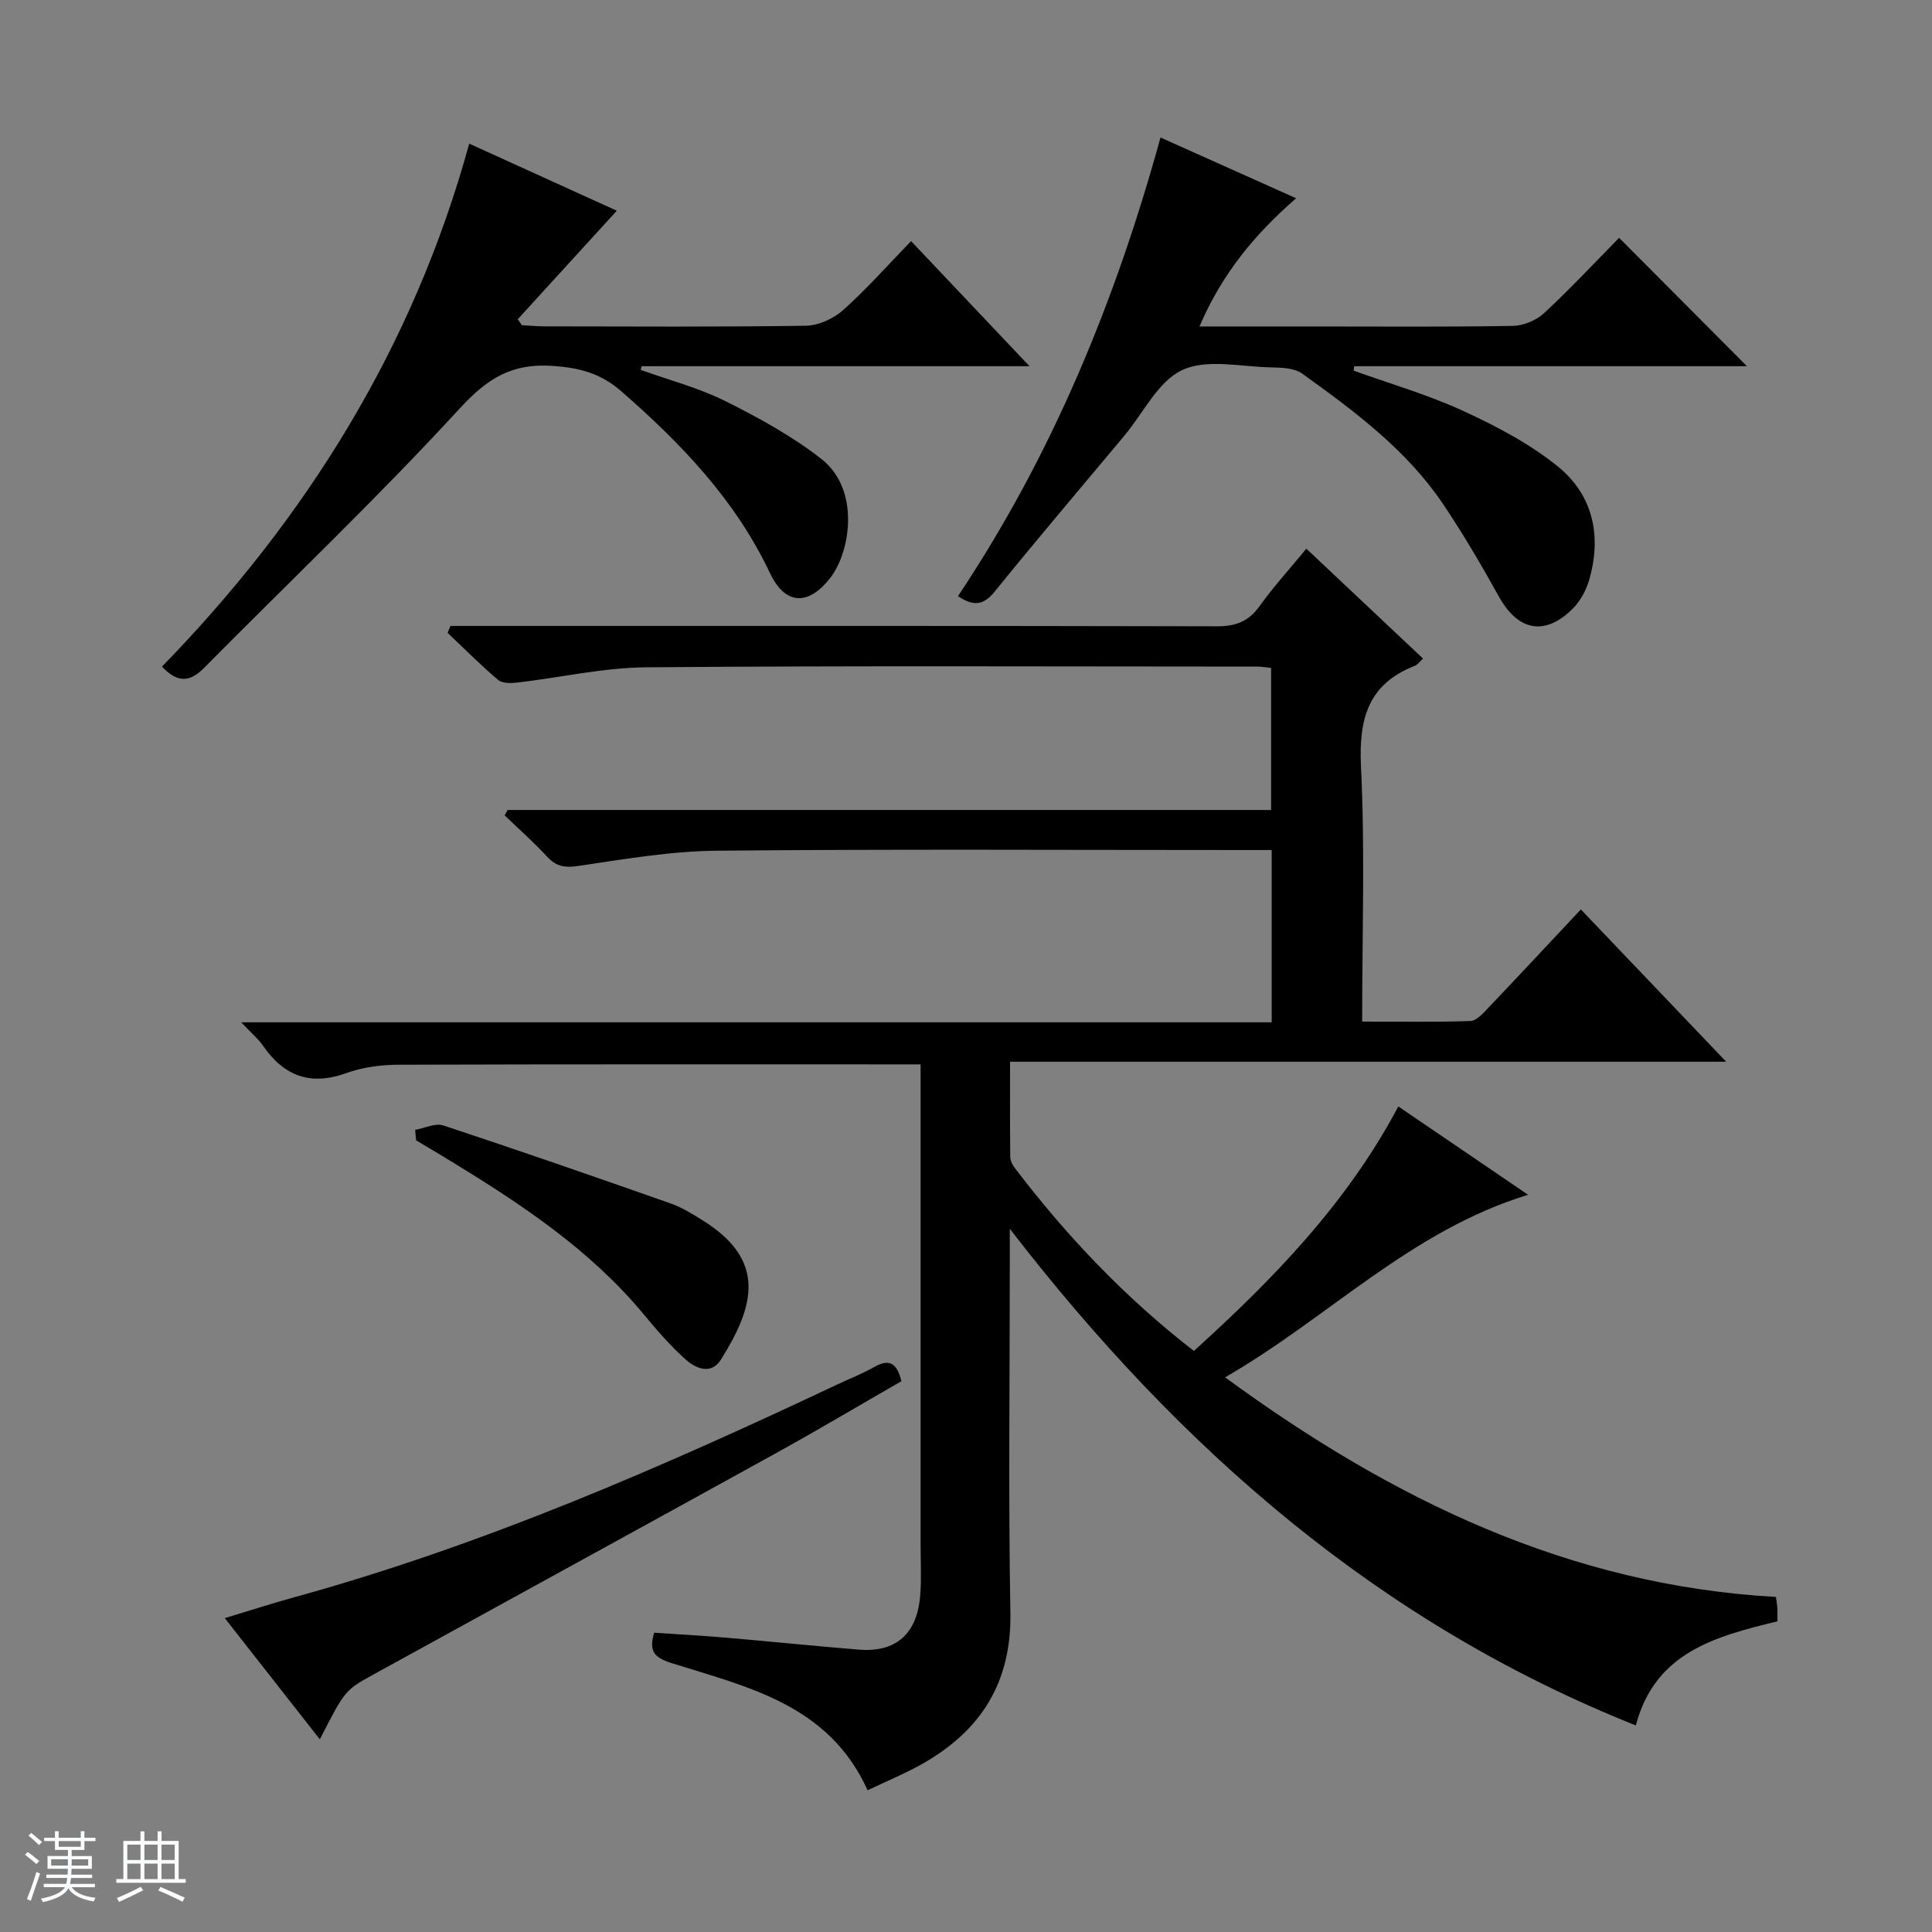 <svg enable-background="new 0 0 400 400" viewBox="0 0 400 400" xmlns="http://www.w3.org/2000/svg"><rect x="0" y="0" width="400" height="400" fill="#808080" stroke="none"/><path d="m5.17 384 .56-.58c.85.61 1.65 1.24 2.4 1.87l-.59.64c-.84-.73-1.63-1.38-2.37-1.93m1.22 9.53-.82-.34c.71-1.76 1.37-3.64 1.98-5.63.24.13.5.25.76.36-.6 1.67-1.24 3.54-1.92 5.61m-.5-13.5.57-.54c.56.44 1.31 1.06 2.26 1.87l-.64.64c-.68-.66-1.41-1.32-2.19-1.97m3.25.46h2.24v-1.36h.77v1.36h4.57v-1.36h.76v1.36h2.28v.69h-2.28v1.84h-2.64v1.26h4.18v2.64h-4.21c0 .45-.02.86-.05 1.21h4.32v.69h-4.38c-.04.34-.1.75-.19 1.22h5.15v.69h-4.82c.87 1.19 2.51 1.92 4.93 2.19-.17.31-.3.57-.37.76-2.77-.49-4.52-1.41-5.26-2.76-.56 1.26-2.3 2.23-5.24 2.9-.12-.24-.26-.48-.43-.72 2.73-.55 4.38-1.34 4.96-2.38h-4.38v-.69h4.65c.1-.38.17-.79.21-1.22h-4.32v-.69h4.4c.03-.34.05-.75.05-1.21h-4.2v-2.64h4.23v-1.26h-2.69v-1.84h-2.24zm1.46 4.46v1.29h3.45c.01-.4.02-.57.01-.53v-.32-.45h-3.46zm1.55-2.59h4.57v-1.19h-4.57zm6.11 2.59h-3.42v.77c-.01.19-.01.37-.02.53h3.44z" fill="#fafbfc"/><path d="m32.63 379.16h.82v1.98h3.54v7.89h1.46v.78h-14.37v-.78h1.46v-7.89h3.54v-1.98h.82v1.98h2.73zm-3.49 11.48.5.73c-1.61.82-3.28 1.63-5 2.41-.13-.27-.28-.55-.44-.82 1.75-.72 3.4-1.49 4.94-2.32m-2.78-5.55h2.73v-3.18h-2.73zm0 3.95h2.73v-3.2h-2.73zm3.54-3.95h2.73v-3.18h-2.73zm0 3.95h2.73v-3.2h-2.73zm7.89 4.68c-1.84-.92-3.51-1.7-5.02-2.32l.45-.73c1.89.8 3.57 1.55 5.04 2.23zm-1.62-11.81h-2.73v3.18h2.73zm-2.73 7.13h2.73v-3.2h-2.73v3.19z" fill="#fafbfc"/><g fill="#000001"><path d="m253.64 285.16c34.72 25.42 71.34 43.07 114.05 45.47.14 1.07.26 1.72.29 2.36.04.82.01 1.63.01 2.69-12.75 3.11-25.33 6.37-29.31 21.55-53.08-21.16-94.29-57.06-129.61-102.82v6.46c0 24.33-.31 48.66.12 72.99.26 14.45-6.08 24.44-18.2 31.31-3.58 2.03-7.43 3.6-11.36 5.48-8.04-17.76-24.82-21.35-40.57-26.32-3.46-1.09-4.84-2.35-3.61-6.3 4.78.33 9.7.59 14.6 1.01 9.26.79 18.51 1.75 27.78 2.5 7.7.62 12.09-3.28 12.7-11.33.26-3.48.07-7 .07-10.49 0-31.16 0-62.32 0-93.49 0-1.95 0-3.91 0-5.86-36.43 0-72.23-.05-108.03.07-3.61.01-7.42.49-10.79 1.71-7.46 2.71-12.95.68-17.32-5.64-1-1.45-2.41-2.61-4.52-4.85h213.35c0-12.14 0-23.56 0-35.67-1.87 0-3.62 0-5.38 0-36.49 0-72.99-.21-109.48.14-9.57.09-19.15 1.74-28.66 3.15-2.82.42-4.6.14-6.5-1.92-2.77-3-5.85-5.72-8.79-8.55.21-.37.41-.74.62-1.11h158.07c0-10.06 0-19.61 0-29.42-1.03-.1-1.98-.27-2.93-.27-42.16-.01-84.32-.2-126.48.15-8.89.07-17.77 2.13-26.67 3.16-1.31.15-3.1.19-3.96-.55-3.63-3.08-7-6.47-10.46-9.75.2-.48.4-.96.6-1.43h5.69c50.99 0 101.98-.04 152.98.08 3.87.01 6.54-.97 8.82-4.15 2.9-4.04 6.26-7.74 9.71-11.92 8.16 7.69 16.11 15.18 24.15 22.75-.71.65-1.13 1.28-1.7 1.5-9.72 3.8-11.62 11.04-11.14 20.89.84 17.28.24 34.63.24 52.77 7.62 0 15.03.12 22.42-.12 1.2-.04 2.51-1.48 3.5-2.52 6.41-6.74 12.76-13.54 19.36-20.58 10 10.48 19.71 20.65 30.09 31.53-49.82 0-98.7 0-148.27 0 0 6.85-.03 13.28.04 19.7.01.76.43 1.62.91 2.25 10.71 14.09 22.8 26.83 37.11 37.93 16.51-14.95 31.72-30.62 42.33-50.62 8.94 6.09 17.68 12.04 26.87 18.29-24.35 7.43-41.3 25.44-62.74 37.79z"/><path d="m33.54 138.01c29.9-30.71 52.05-66.18 63.61-108.27 10.56 4.8 20.74 9.43 30.55 13.89-7.02 7.69-13.76 15.08-20.51 22.47.29.41.58.82.86 1.23 1.6.08 3.21.24 4.81.24 17.99.02 35.98.14 53.97-.13 2.62-.04 5.73-1.46 7.72-3.23 4.83-4.31 9.14-9.2 14.08-14.29 8.17 8.63 15.97 16.86 24.52 25.9-27.56 0-53.95 0-80.34 0-.05.26-.09.51-.14.77 5.83 2.1 11.92 3.68 17.43 6.42 6.92 3.45 13.84 7.24 19.91 11.97 8.18 6.37 6.04 19.28 1.94 24.59-4.6 5.96-9.39 5.73-12.56-.97-7.15-15.1-18.34-26.75-30.73-37.57-4.3-3.76-8.72-4.91-14.32-5.28-8.44-.56-13.47 2.62-19.2 8.86-16.98 18.48-35.2 35.8-52.87 53.65-2.88 2.93-5.46 3.26-8.73-.25z"/><path d="m248.34 67.59h23.42c13.83 0 27.66.12 41.48-.12 2.2-.04 4.85-1.15 6.47-2.66 5.47-5.08 10.57-10.55 15.51-15.57 9.04 9.07 17.69 17.76 26.47 26.58-26.84 0-54.08 0-81.33 0-.03.31-.06.62-.1.92 7.58 2.73 15.39 4.98 22.69 8.34 6.87 3.17 13.78 6.79 19.61 11.52 7.31 5.94 9.11 14.45 6.43 23.56-.63 2.14-1.86 4.37-3.44 5.93-5.75 5.67-11.28 4.51-15.21-2.56-3.63-6.52-7.41-13-11.58-19.19-7.58-11.24-18.34-19.21-29.16-26.99-1.66-1.2-4.37-1.24-6.6-1.29-6.16-.14-13.18-1.82-18.24.56-5.02 2.35-8.06 8.91-11.99 13.61-8.96 10.73-18.03 21.37-26.82 32.24-2.31 2.85-4.36 3.14-7.61.95 19.39-29.02 32.56-60.91 41.93-94.95 9.4 4.21 18.44 8.26 28.08 12.58-8.53 7.43-15.32 15.56-20.01 26.54z"/><path d="m66.22 360.11c-6.65-8.48-12.89-16.43-19.68-25.09 5.12-1.55 9.73-3.05 14.4-4.33 39.03-10.75 75.97-26.85 112.46-44.07 2.55-1.2 5.19-2.23 7.64-3.62 2.92-1.65 4.63-.99 5.59 2.96-8.65 4.97-17.44 10.2-26.4 15.14-27.61 15.25-55.29 30.38-82.92 45.59-5.94 3.27-5.91 3.33-11.09 13.42z"/><path d="m85.95 233.93c1.96-.35 4.17-1.47 5.83-.92 15.74 5.2 31.4 10.64 47.04 16.14 2.33.82 4.5 2.17 6.61 3.48 13.48 8.36 10.68 17.93 3.83 28.86-2.03 3.23-5.22 1.86-7.37-.08-3.07-2.77-5.83-5.92-8.47-9.12-11.11-13.45-25.38-22.91-40.05-31.87-2.39-1.46-4.8-2.88-7.21-4.32-.08-.73-.14-1.45-.21-2.17z"/></g></svg>